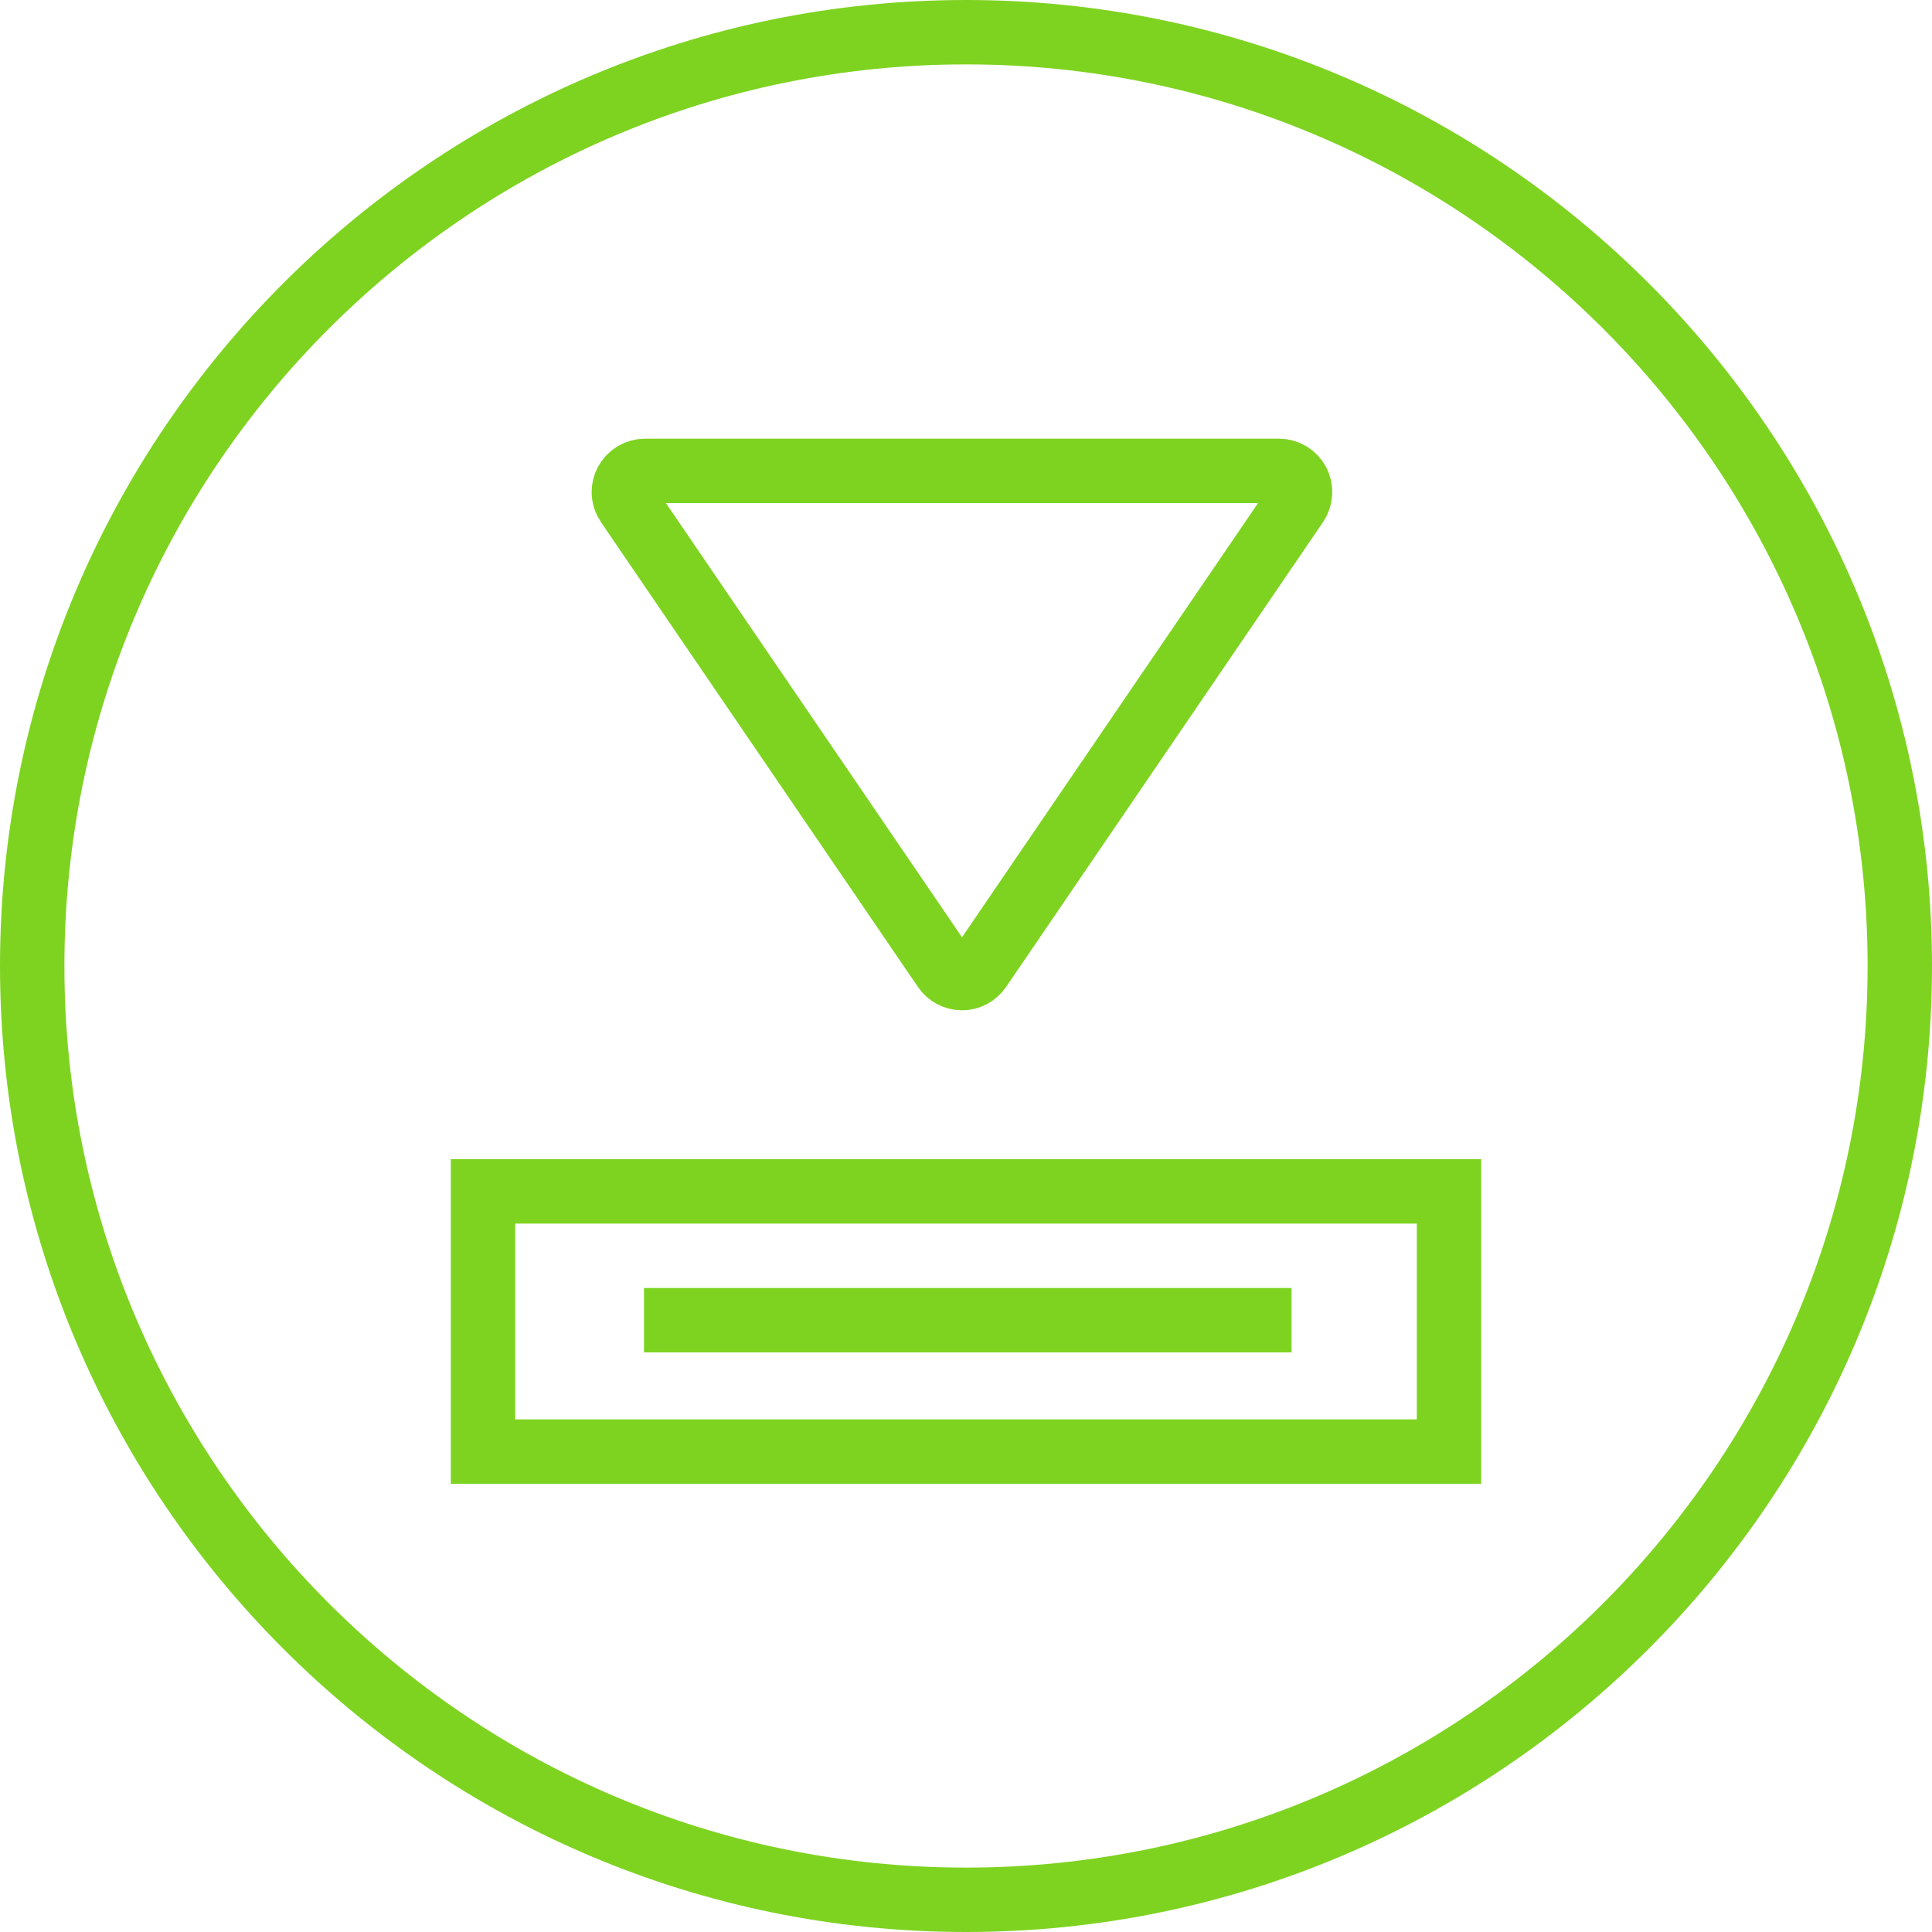 <?xml version="1.0" encoding="UTF-8"?>
<svg width="30px" height="30px" viewBox="0 0 30 30" version="1.1" xmlns="http://www.w3.org/2000/svg" xmlns:xlink="http://www.w3.org/1999/xlink">
    <!-- Generator: Sketch 45.2 (43514) - http://www.bohemiancoding.com/sketch -->
    <title>active full</title>
    <desc>Created with Sketch.</desc>
    <defs></defs>
    <g id="z" stroke="none" stroke-width="1" fill="none" fill-rule="evenodd">
        <g id="active-full">
            <path d="M15,0 C6.729,0 0,6.729 0,15 C0,23.271 6.729,30 15,30 C23.271,30 30,23.271 30,15 C30,6.729 23.271,0 15,0 Z M15,29 C7.28,29 1,22.72 1,15 C1,7.28 7.28,1 15,1 C22.72,1 29,7.28 29,15 C29,22.72 22.72,29 15,29 Z" id="Shape" fill="#7ED321" fill-rule="nonzero"></path>
            <g id="Group-2" transform="translate(7, 7)" stroke="#7ED321">
                <path d="M11.732,3.979 L4.513,-0.943 C4.412,-1.011 4.282,-1.019 4.175,-0.962 C4.067,-0.905 4,-0.794 4,-0.672 L4,9.172 C4,9.294 4.067,9.406 4.175,9.463 C4.223,9.488 4.276,9.501 4.328,9.501 C4.393,9.501 4.457,9.481 4.513,9.444 L11.732,4.521 C11.822,4.46 11.876,4.359 11.876,4.25 C11.876,4.142 11.822,4.04 11.732,3.979 Z" id="Shape" fill-rule="nonzero" transform="translate(7.938, 4.25) rotate(90) translate(-7.938, -4.25) "></path>
                <g id="Group" transform="translate(0, 11)">
                    <rect id="Rectangle-13" x="0.5" y="0.5" width="15" height="4.04"></rect>
                    <path d="M3.5,2.5 L12.555,2.5" id="Line" stroke-linecap="square"></path>
                </g>
            </g>
        </g>
    </g>
</svg>